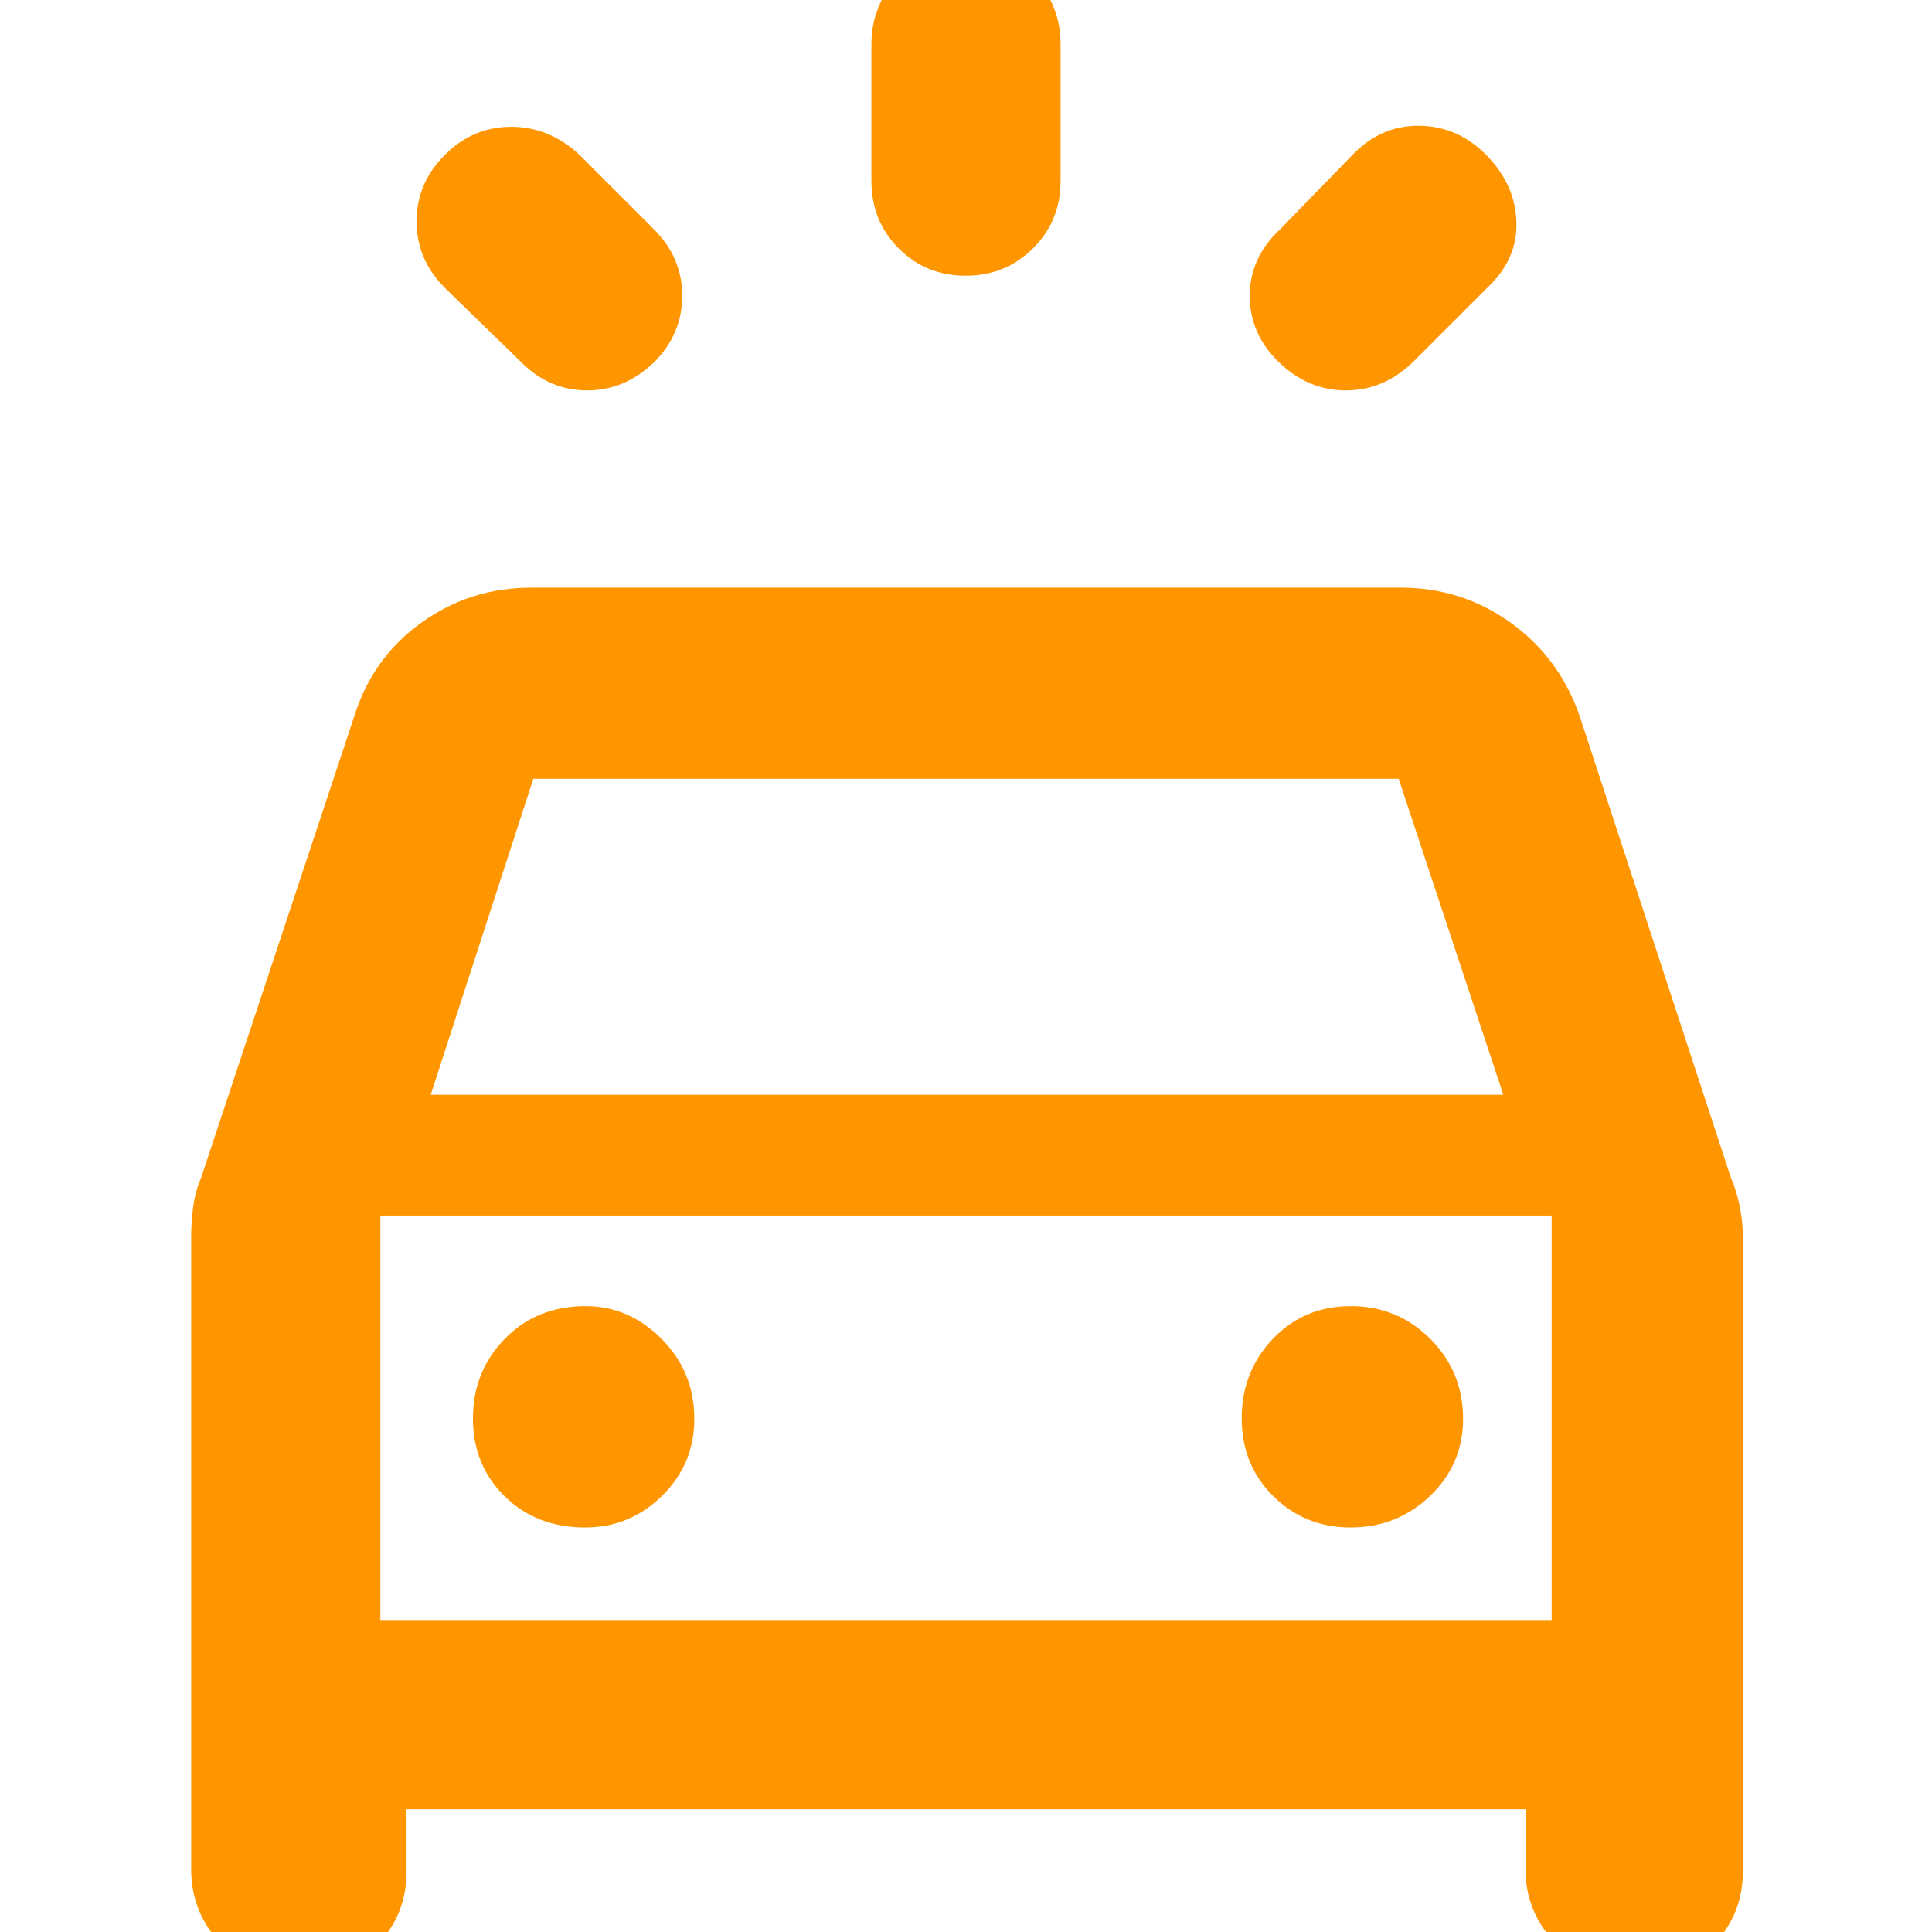 <svg xmlns="http://www.w3.org/2000/svg" height="48" viewBox="0 -960 960 960" width="48"><path fill="rgb(255, 150, 0)" d="M325-780q-14.53 14-33.27 14Q273-766 259-780l-38-37q-14-14-14-33t14-33q14-14 33-14t34 14l37 37q14 14 14 33t-14 33Zm310.5 0Q621-794 621-813t15-33l37-38q14-14 33-13.5t33 15q14 14.5 14.5 33T739-817l-37 37q-14.53 14-33.27 14-18.73 0-33.23-14Zm-155.68-43q-19.82 0-33.32-13.63Q433-850.25 433-870v-68q0-19.63 13.68-33.81Q460.35-986 480.18-986q19.82 0 33.32 14.19Q527-957.63 527-938v68q0 19.75-13.68 33.37Q499.65-823 479.82-823ZM95-31v-315q0-6.67 1-14.33 1-7.67 4-14.67l76-229q9-29 33.25-46.5T264-668h432q30.5 0 54.75 17.5T785-604l75 229q3 7 4.5 14.67 1.5 7.66 1.5 14.33v316q0 22.08-15.75 37.54T812 23q-22 0-38-16.21T758-31v-30H202v31q0 22.08-15.53 37.54Q170.95 23 148.76 23 126 23 110.5 6.79 95-9.42 95-31Zm119-385h533l-52-157H265l-51 157Zm76.76 215Q313-201 329-216.75q16-15.75 16-38.25 0-23.33-16.25-39.67Q312.5-311 291-311q-24.33 0-40.17 16.26Q235-278.47 235-255.24q0 23.24 15.76 38.74 15.77 15.5 40 15.5ZM671-201q23.33 0 39.67-15.75Q727-232.5 727-255q0-23.33-16.26-39.67Q694.47-311 671.24-311q-23.24 0-38.74 16.26-15.5 16.27-15.5 39.5 0 23.24 15.75 38.74Q648.5-201 671-201Zm-482 46h582v-201H189v201Zm0 0v-201 201Z"/></svg>
